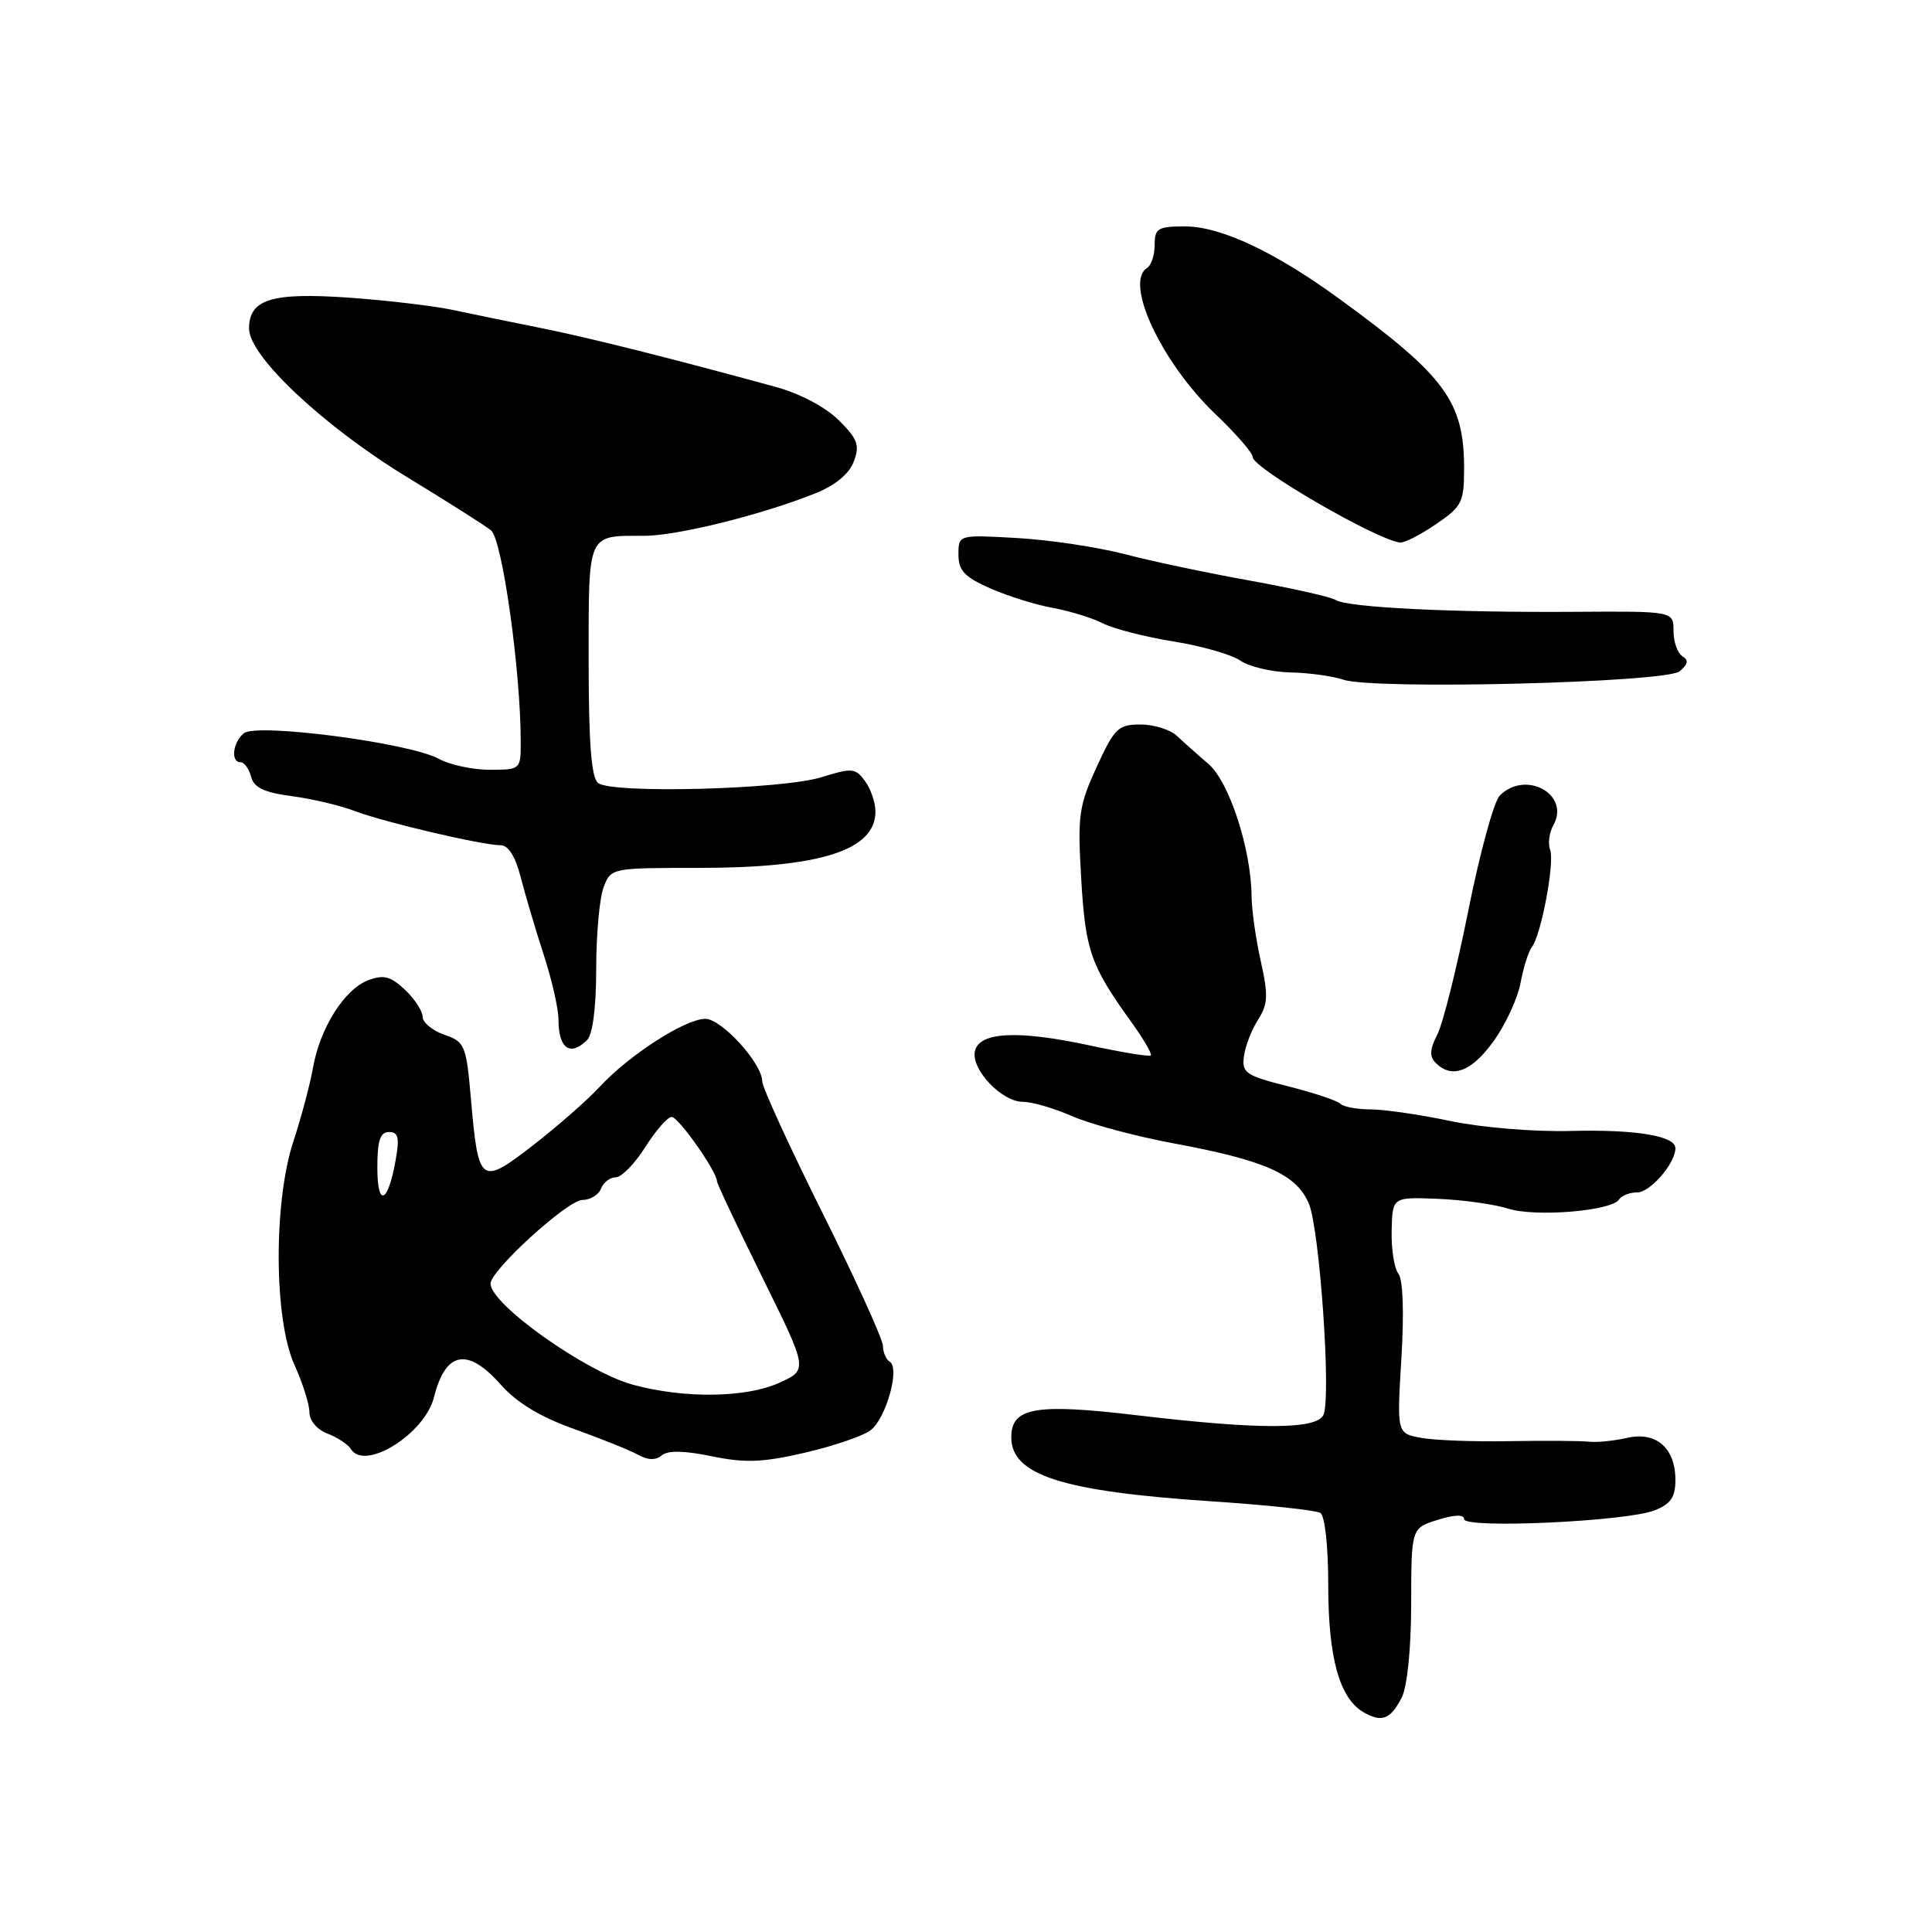 <?xml version="1.0" encoding="UTF-8" standalone="no"?>
<!DOCTYPE svg PUBLIC "-//W3C//DTD SVG 1.1//EN" "http://www.w3.org/Graphics/SVG/1.1/DTD/svg11.dtd" >
<svg xmlns="http://www.w3.org/2000/svg" xmlns:xlink="http://www.w3.org/1999/xlink" version="1.1" viewBox="0 0 256 256">
 <g >
 <path fill="currentColor"
d=" M 185.74 224.92 C 186.47 223.48 186.98 218.43 186.99 212.49 C 187.00 202.49 187.00 202.49 190.50 201.39 C 192.74 200.69 194.00 200.66 194.00 201.29 C 194.00 202.59 215.53 201.60 219.25 200.13 C 221.38 199.29 222.00 198.39 222.00 196.10 C 222.00 191.86 219.44 189.64 215.59 190.53 C 213.89 190.92 211.60 191.15 210.50 191.03 C 209.40 190.91 204.68 190.88 200.00 190.96 C 195.32 191.05 190.06 190.85 188.29 190.52 C 185.09 189.93 185.09 189.93 185.69 180.00 C 186.06 173.93 185.91 169.57 185.30 168.78 C 184.75 168.08 184.34 165.50 184.40 163.06 C 184.50 158.61 184.50 158.61 190.50 158.85 C 193.80 158.98 198.00 159.57 199.83 160.15 C 203.45 161.30 213.60 160.46 214.54 158.93 C 214.86 158.42 215.94 158.00 216.94 158.00 C 218.67 158.00 222.00 154.14 222.00 152.14 C 222.00 150.50 216.70 149.63 208.00 149.86 C 203.26 149.98 196.26 149.40 192.18 148.54 C 188.16 147.69 183.40 147.00 181.60 147.00 C 179.80 147.00 178.00 146.66 177.60 146.25 C 177.19 145.84 174.08 144.80 170.68 143.94 C 165.04 142.52 164.53 142.16 164.83 139.94 C 165.01 138.60 165.86 136.42 166.71 135.10 C 168.01 133.06 168.07 131.88 167.06 127.37 C 166.40 124.44 165.86 120.58 165.84 118.77 C 165.79 112.53 162.89 103.61 160.13 101.23 C 158.68 99.99 156.79 98.30 155.92 97.48 C 155.04 96.67 152.88 96.00 151.11 96.00 C 148.17 96.00 147.67 96.49 145.31 101.64 C 142.94 106.81 142.77 108.07 143.27 116.52 C 143.84 126.03 144.51 127.94 149.96 135.50 C 151.54 137.70 152.68 139.66 152.49 139.85 C 152.29 140.04 148.62 139.44 144.32 138.51 C 134.81 136.46 129.66 136.74 129.17 139.34 C 128.71 141.76 132.76 146.00 135.55 146.00 C 136.76 146.00 139.72 146.86 142.12 147.92 C 144.53 148.97 150.55 150.58 155.50 151.50 C 167.65 153.75 171.81 155.60 173.44 159.51 C 174.85 162.90 176.39 184.82 175.39 187.42 C 174.62 189.44 167.00 189.47 150.66 187.53 C 137.20 185.93 134.00 186.49 134.00 190.45 C 134.00 195.45 140.72 197.61 160.34 198.92 C 167.80 199.41 174.37 200.11 174.95 200.47 C 175.56 200.84 176.00 204.91 176.00 210.09 C 176.00 219.65 177.49 225.03 180.66 226.87 C 183.09 228.28 184.25 227.84 185.74 224.92 Z  M 94.31 192.96 C 98.71 193.87 101.02 193.79 106.61 192.50 C 110.40 191.62 114.33 190.29 115.34 189.53 C 117.40 187.98 119.28 181.29 117.90 180.44 C 117.40 180.13 117.00 179.19 117.00 178.35 C 117.00 177.51 113.40 169.59 109.00 160.75 C 104.60 151.92 101.00 144.06 101.00 143.29 C 101.00 140.91 95.62 135.00 93.45 135.00 C 90.82 135.00 83.37 139.79 79.50 143.97 C 77.85 145.75 73.87 149.25 70.65 151.74 C 63.69 157.13 63.39 156.91 62.42 145.82 C 61.78 138.47 61.62 138.06 58.88 137.11 C 57.29 136.56 56.00 135.48 56.00 134.73 C 56.00 133.97 54.94 132.36 53.65 131.14 C 51.74 129.35 50.83 129.12 48.78 129.89 C 45.63 131.09 42.39 136.24 41.47 141.50 C 41.08 143.70 39.92 148.07 38.88 151.22 C 36.22 159.32 36.29 174.84 39.02 180.86 C 40.11 183.26 41.00 186.08 41.00 187.13 C 41.00 188.24 42.02 189.44 43.40 189.96 C 44.72 190.47 46.12 191.39 46.51 192.02 C 48.33 194.96 56.28 190.00 57.50 185.16 C 59.04 179.03 61.95 178.48 66.39 183.51 C 68.49 185.87 71.62 187.77 76.05 189.34 C 79.65 190.63 83.47 192.17 84.54 192.76 C 85.85 193.49 86.87 193.52 87.69 192.84 C 88.50 192.17 90.67 192.21 94.31 192.96 Z  M 197.88 138.00 C 199.47 135.81 201.09 132.32 201.48 130.25 C 201.86 128.19 202.54 126.05 202.97 125.50 C 204.21 123.95 206.03 114.24 205.40 112.60 C 205.09 111.78 205.28 110.32 205.83 109.34 C 208.11 105.27 202.16 101.98 198.73 105.41 C 197.95 106.19 196.08 113.05 194.56 120.65 C 193.04 128.26 191.19 135.66 190.45 137.09 C 189.44 139.06 189.39 139.99 190.25 140.85 C 192.38 142.98 194.97 142.02 197.88 138.00 Z  M 77.80 137.80 C 78.54 137.06 79.00 133.44 79.00 128.37 C 79.00 123.84 79.44 118.98 79.98 117.57 C 80.95 115.01 81.01 115.00 92.61 115.00 C 108.68 115.00 116.00 112.67 116.00 107.54 C 116.00 106.35 115.38 104.53 114.62 103.50 C 113.35 101.76 112.90 101.72 108.87 102.98 C 103.66 104.61 81.06 105.20 79.25 103.75 C 78.35 103.03 78.00 98.50 78.00 87.48 C 78.00 70.43 77.75 71.00 85.35 71.00 C 89.71 71.00 100.92 68.22 108.04 65.37 C 110.66 64.32 112.51 62.80 113.12 61.18 C 113.95 59.01 113.66 58.19 111.16 55.70 C 109.43 53.97 106.03 52.16 102.86 51.29 C 89.30 47.57 77.93 44.71 71.50 43.43 C 67.65 42.66 62.48 41.60 60.00 41.07 C 57.52 40.54 51.39 39.81 46.37 39.45 C 36.00 38.72 33.00 39.63 33.00 43.54 C 33.00 47.21 42.88 56.49 54.02 63.27 C 59.23 66.44 64.20 69.59 65.06 70.27 C 66.55 71.46 69.00 88.88 69.00 98.36 C 69.00 101.95 68.95 102.00 64.90 102.00 C 62.65 102.00 59.61 101.35 58.15 100.55 C 54.29 98.43 33.98 95.77 32.31 97.16 C 30.83 98.39 30.54 101.00 31.88 101.00 C 32.37 101.00 32.99 101.86 33.27 102.92 C 33.64 104.36 35.00 105.01 38.64 105.49 C 41.31 105.84 45.08 106.73 47.00 107.46 C 50.89 108.95 63.91 112.00 66.35 112.00 C 67.36 112.00 68.31 113.52 69.00 116.25 C 69.60 118.59 70.97 123.20 72.04 126.50 C 73.12 129.80 74.00 133.66 74.00 135.08 C 74.00 138.94 75.55 140.05 77.80 137.80 Z  M 222.56 88.95 C 223.68 88.02 223.78 87.48 222.92 86.95 C 222.28 86.55 221.75 85.05 221.75 83.60 C 221.75 80.98 221.75 80.98 208.62 81.07 C 192.50 81.18 178.62 80.50 177.01 79.51 C 176.35 79.10 171.24 77.95 165.66 76.94 C 160.07 75.94 152.57 74.36 149.00 73.42 C 145.43 72.49 139.01 71.53 134.75 71.29 C 127.00 70.85 127.00 70.85 127.00 73.48 C 127.00 75.62 127.80 76.46 131.25 77.98 C 133.59 79.00 137.30 80.16 139.50 80.55 C 141.70 80.95 144.68 81.86 146.12 82.59 C 147.57 83.32 151.79 84.41 155.51 85.00 C 159.24 85.60 163.22 86.74 164.36 87.54 C 165.51 88.34 168.48 89.04 170.97 89.10 C 173.46 89.15 176.62 89.59 178.00 90.06 C 181.99 91.43 220.74 90.46 222.56 88.95 Z  M 190.27 69.46 C 193.71 67.12 194.00 66.56 194.00 62.09 C 194.00 53.20 191.52 49.83 177.50 39.62 C 168.91 33.36 161.75 30.00 157.03 30.00 C 153.42 30.00 153.00 30.26 153.00 32.44 C 153.00 33.78 152.55 35.16 152.00 35.50 C 148.92 37.40 153.89 48.03 161.05 54.87 C 163.77 57.46 166.00 60.03 166.00 60.58 C 166.00 62.03 182.44 71.56 185.52 71.89 C 186.08 71.95 188.22 70.86 190.27 69.46 Z  M 83.85 183.48 C 77.59 181.76 65.00 172.82 65.00 170.09 C 65.00 168.32 75.23 159.00 77.17 159.00 C 78.21 159.00 79.32 158.32 79.64 157.50 C 79.95 156.68 80.84 156.00 81.59 156.00 C 82.35 156.00 84.11 154.20 85.50 152.00 C 86.89 149.80 88.46 148.00 89.00 148.00 C 89.90 148.00 95.00 155.24 95.00 156.52 C 95.00 156.83 97.71 162.57 101.03 169.29 C 107.06 181.50 107.06 181.50 103.28 183.22 C 98.87 185.23 90.65 185.34 83.85 183.48 Z  M 50.00 154.70 C 50.00 151.13 50.37 150.00 51.55 150.00 C 52.78 150.00 52.96 150.75 52.42 153.75 C 51.40 159.50 50.00 160.05 50.00 154.70 Z "/>
</g>
</svg>
